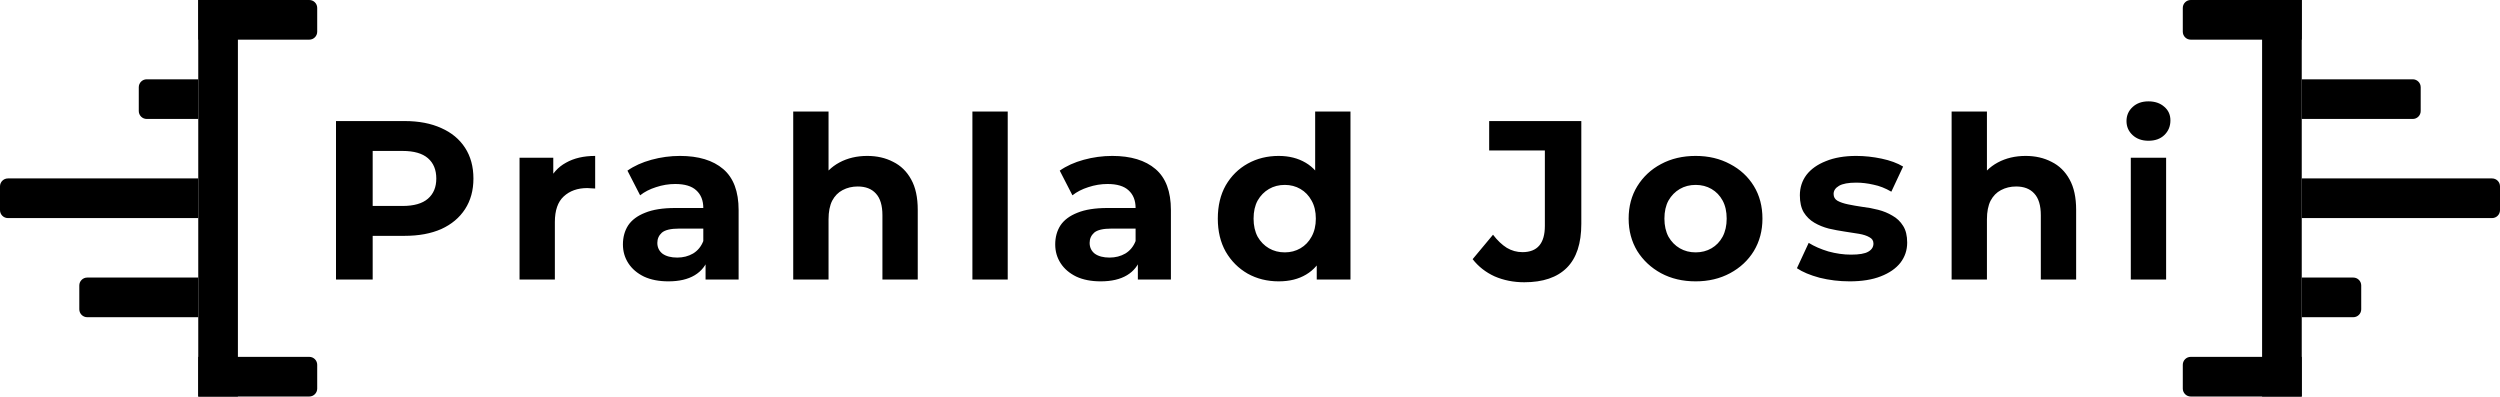 <svg width="6305" height="1000" viewBox="0 0 6305 1000" fill="none" xmlns="http://www.w3.org/2000/svg">
<path d="M847.393 705V305.3H1020.41C1056.19 305.3 1087.02 311.2 1112.91 323.001C1138.79 334.421 1158.78 350.98 1172.86 372.678C1186.95 394.376 1193.99 420.261 1193.99 450.334C1193.99 480.026 1186.95 505.721 1172.86 527.419C1158.78 549.117 1138.79 565.866 1112.91 577.667C1087.02 589.087 1056.19 594.797 1020.41 594.797H898.783L939.895 553.114V705H847.393ZM939.895 563.392L898.783 519.425H1015.27C1043.82 519.425 1065.13 513.334 1079.22 501.153C1093.3 488.972 1100.35 472.032 1100.35 450.334C1100.35 428.255 1093.3 411.125 1079.22 398.944C1065.13 386.763 1043.82 380.672 1015.27 380.672H898.783L939.895 336.705V563.392ZM1310.29 705V397.802H1395.37V484.594L1383.38 459.47C1392.52 437.772 1407.17 421.403 1427.35 410.364C1447.52 398.944 1472.07 393.234 1501.01 393.234V475.458C1497.2 475.077 1493.77 474.887 1490.73 474.887C1487.68 474.506 1484.45 474.316 1481.02 474.316C1456.66 474.316 1436.86 481.358 1421.64 495.443C1406.79 509.147 1399.37 530.655 1399.37 559.966V705H1310.29ZM1779.43 705V645.045L1773.72 631.912V524.564C1773.72 505.531 1767.82 490.685 1756.01 480.026C1744.59 469.367 1726.89 464.038 1702.91 464.038C1686.54 464.038 1670.36 466.703 1654.38 472.032C1638.77 476.981 1625.45 483.833 1614.41 492.588L1582.43 430.349C1599.18 418.548 1619.36 409.412 1642.96 402.941C1666.56 396.47 1690.54 393.234 1714.9 393.234C1761.72 393.234 1798.08 404.273 1823.96 426.352C1849.85 448.431 1862.79 482.881 1862.79 529.703V705H1779.43ZM1685.78 709.568C1661.8 709.568 1641.24 705.571 1624.11 697.577C1606.98 689.202 1593.85 677.973 1584.71 663.888C1575.58 649.803 1571.01 634.006 1571.01 616.495C1571.01 598.223 1575.39 582.235 1584.14 568.531C1593.28 554.827 1607.55 544.168 1626.97 536.555C1646.38 528.561 1671.7 524.564 1702.91 524.564H1784.56V576.525H1712.62C1691.68 576.525 1677.22 579.951 1669.22 586.803C1661.61 593.655 1657.8 602.22 1657.8 612.498C1657.8 623.918 1662.18 633.054 1670.94 639.906C1680.07 646.377 1692.44 649.613 1708.05 649.613C1722.9 649.613 1736.22 646.187 1748.02 639.335C1759.82 632.102 1768.39 621.634 1773.72 607.93L1787.42 649.042C1780.95 668.837 1769.15 683.873 1752.02 694.151C1734.89 704.429 1712.81 709.568 1685.78 709.568ZM2187.23 393.234C2211.59 393.234 2233.29 398.183 2252.32 408.08C2271.73 417.597 2286.96 432.443 2298 452.618C2309.04 472.413 2314.56 497.917 2314.56 529.132V705H2225.48V542.836C2225.48 518.093 2219.96 499.821 2208.92 488.02C2198.27 476.219 2183.04 470.319 2163.24 470.319C2149.16 470.319 2136.41 473.364 2124.99 479.455C2113.95 485.165 2105.19 494.111 2098.72 506.292C2092.63 518.473 2089.59 534.081 2089.59 553.114V705H2000.51V281.318H2089.59V482.881L2069.6 457.186C2080.64 436.63 2096.44 420.832 2116.99 409.793C2137.55 398.754 2160.96 393.234 2187.23 393.234ZM2452.4 705V281.318H2541.48V705H2452.4ZM2869.68 705V645.045L2863.97 631.912V524.564C2863.97 505.531 2858.07 490.685 2846.27 480.026C2834.85 469.367 2817.15 464.038 2793.16 464.038C2776.8 464.038 2760.62 466.703 2744.63 472.032C2729.02 476.981 2715.7 483.833 2704.66 492.588L2672.68 430.349C2689.43 418.548 2709.61 409.412 2733.21 402.941C2756.81 396.47 2780.79 393.234 2805.16 393.234C2851.98 393.234 2888.33 404.273 2914.22 426.352C2940.1 448.431 2953.04 482.881 2953.04 529.703V705H2869.68ZM2776.03 709.568C2752.05 709.568 2731.5 705.571 2714.37 697.577C2697.24 689.202 2684.1 677.973 2674.97 663.888C2665.83 649.803 2661.26 634.006 2661.26 616.495C2661.26 598.223 2665.64 582.235 2674.4 568.531C2683.53 554.827 2697.81 544.168 2717.22 536.555C2736.64 528.561 2761.95 524.564 2793.16 524.564H2874.82V576.525H2802.87C2781.94 576.525 2767.47 579.951 2759.48 586.803C2751.86 593.655 2748.06 602.22 2748.06 612.498C2748.06 623.918 2752.43 633.054 2761.19 639.906C2770.32 646.377 2782.7 649.613 2798.3 649.613C2813.15 649.613 2826.47 646.187 2838.27 639.335C2850.07 632.102 2858.64 621.634 2863.97 607.93L2877.67 649.042C2871.2 668.837 2859.4 683.873 2842.27 694.151C2825.14 704.429 2803.06 709.568 2776.03 709.568ZM3224.89 709.568C3195.96 709.568 3169.89 703.097 3146.67 690.154C3123.45 676.831 3104.98 658.368 3091.28 634.767C3077.96 611.166 3071.3 583.377 3071.3 551.401C3071.3 519.044 3077.96 491.065 3091.28 467.464C3104.98 443.863 3123.45 425.591 3146.67 412.648C3169.89 399.705 3195.96 393.234 3224.89 393.234C3250.78 393.234 3273.43 398.944 3292.84 410.364C3312.26 421.784 3327.29 439.104 3337.95 462.325C3348.61 485.546 3353.94 515.238 3353.94 551.401C3353.94 587.184 3348.8 616.876 3338.52 640.477C3328.25 663.698 3313.4 681.018 3293.99 692.438C3274.95 703.858 3251.92 709.568 3224.89 709.568ZM3240.31 636.48C3254.78 636.48 3267.91 633.054 3279.71 626.202C3291.51 619.35 3300.84 609.643 3307.69 597.081C3314.92 584.138 3318.54 568.912 3318.54 551.401C3318.54 533.51 3314.92 518.283 3307.69 505.721C3300.84 493.159 3291.51 483.452 3279.71 476.6C3267.91 469.748 3254.78 466.322 3240.31 466.322C3225.47 466.322 3212.14 469.748 3200.34 476.6C3188.54 483.452 3179.02 493.159 3171.79 505.721C3164.94 518.283 3161.51 533.51 3161.51 551.401C3161.51 568.912 3164.94 584.138 3171.79 597.081C3179.02 609.643 3188.54 619.35 3200.34 626.202C3212.14 633.054 3225.47 636.48 3240.31 636.48ZM3320.82 705V642.19L3322.54 550.83L3316.83 460.041V281.318H3405.9V705H3320.82ZM3844.19 711.852C3817.17 711.852 3792.23 706.903 3769.39 697.006C3746.93 686.728 3728.47 672.263 3714 653.61L3765.39 591.942C3776.43 606.407 3788.04 617.447 3800.23 625.06C3812.41 632.293 3825.54 635.909 3839.62 635.909C3877.31 635.909 3896.15 613.83 3896.15 569.673V379.53H3755.69V305.3H3988.08V564.534C3988.08 614.021 3975.9 650.945 3951.54 675.308C3927.18 699.671 3891.4 711.852 3844.19 711.852ZM4276.45 709.568C4243.71 709.568 4214.59 702.716 4189.09 689.012C4163.96 675.308 4143.98 656.655 4129.13 633.054C4114.67 609.072 4107.43 581.854 4107.43 551.401C4107.43 520.567 4114.67 493.349 4129.13 469.748C4143.98 445.766 4163.96 427.113 4189.09 413.79C4214.59 400.086 4243.71 393.234 4276.45 393.234C4308.81 393.234 4337.74 400.086 4363.24 413.79C4388.75 427.113 4408.73 445.576 4423.2 469.177C4437.66 492.778 4444.89 520.186 4444.89 551.401C4444.89 581.854 4437.66 609.072 4423.2 633.054C4408.73 656.655 4388.75 675.308 4363.24 689.012C4337.74 702.716 4308.81 709.568 4276.45 709.568ZM4276.45 636.48C4291.29 636.48 4304.62 633.054 4316.42 626.202C4328.22 619.35 4337.55 609.643 4344.4 597.081C4351.25 584.138 4354.68 568.912 4354.68 551.401C4354.68 533.51 4351.25 518.283 4344.4 505.721C4337.55 493.159 4328.22 483.452 4316.42 476.6C4304.62 469.748 4291.29 466.322 4276.45 466.322C4261.6 466.322 4248.28 469.748 4236.48 476.6C4224.68 483.452 4215.16 493.159 4207.93 505.721C4201.08 518.283 4197.65 533.51 4197.65 551.401C4197.65 568.912 4201.08 584.138 4207.93 597.081C4215.16 609.643 4224.68 619.35 4236.48 626.202C4248.28 633.054 4261.6 636.48 4276.45 636.48ZM4664.88 709.568C4638.62 709.568 4613.3 706.523 4588.94 700.432C4564.96 693.961 4545.93 685.967 4531.84 676.45L4561.53 612.498C4575.62 621.253 4592.18 628.486 4611.21 634.196C4630.62 639.525 4649.66 642.19 4668.31 642.19C4688.87 642.19 4703.33 639.716 4711.71 634.767C4720.46 629.818 4724.84 622.966 4724.84 614.211C4724.84 606.978 4721.41 601.649 4714.56 598.223C4708.09 594.416 4699.34 591.561 4688.3 589.658C4677.26 587.755 4665.08 585.851 4651.75 583.948C4638.81 582.045 4625.68 579.57 4612.35 576.525C4599.03 573.099 4586.85 568.15 4575.81 561.679C4564.77 555.208 4555.82 546.452 4548.97 535.413C4542.5 524.374 4539.26 510.099 4539.26 492.588C4539.26 473.174 4544.78 456.044 4555.82 441.198C4567.24 426.352 4583.61 414.742 4604.93 406.367C4626.25 397.612 4651.75 393.234 4681.44 393.234C4702.38 393.234 4723.7 395.518 4745.4 400.086C4767.09 404.654 4785.18 411.316 4799.64 420.071L4769.95 483.452C4755.1 474.697 4740.07 468.796 4724.84 465.751C4709.99 462.325 4695.53 460.612 4681.44 460.612C4661.65 460.612 4647.18 463.277 4638.05 468.606C4628.91 473.935 4624.34 480.787 4624.34 489.162C4624.34 496.775 4627.58 502.485 4634.05 506.292C4640.9 510.099 4649.85 513.144 4660.89 515.428C4671.93 517.712 4683.92 519.806 4696.86 521.709C4710.18 523.232 4723.51 525.706 4736.83 529.132C4750.15 532.558 4762.15 537.507 4772.8 543.978C4783.84 550.069 4792.79 558.634 4799.64 569.673C4806.49 580.332 4809.92 594.416 4809.92 611.927C4809.92 630.96 4804.21 647.9 4792.79 662.746C4781.37 677.211 4764.81 688.631 4743.11 697.006C4721.79 705.381 4695.72 709.568 4664.88 709.568ZM5108.69 393.234C5133.06 393.234 5154.76 398.183 5173.79 408.08C5193.2 417.597 5208.43 432.443 5219.47 452.618C5230.51 472.413 5236.03 497.917 5236.03 529.132V705H5146.95V542.836C5146.95 518.093 5141.43 499.821 5130.39 488.02C5119.73 476.219 5104.51 470.319 5084.71 470.319C5070.63 470.319 5057.88 473.364 5046.46 479.455C5035.42 485.165 5026.66 494.111 5020.19 506.292C5014.1 518.473 5011.05 534.081 5011.05 553.114V705H4921.98V281.318H5011.05V482.881L4991.07 457.186C5002.11 436.63 5017.91 420.832 5038.46 409.793C5059.02 398.754 5082.43 393.234 5108.69 393.234ZM5373.87 705V397.802H5462.95V705H5373.87ZM5418.41 354.977C5402.04 354.977 5388.72 350.219 5378.44 340.702C5368.16 331.185 5363.02 319.385 5363.02 305.3C5363.02 291.215 5368.16 279.415 5378.44 269.898C5388.72 260.381 5402.04 255.623 5418.41 255.623C5434.78 255.623 5448.1 260.191 5458.38 269.327C5468.66 278.082 5473.8 289.502 5473.8 303.587C5473.8 318.433 5468.66 330.805 5458.38 340.702C5448.48 350.219 5435.16 354.977 5418.41 354.977Z" fill="black"/>
<path d="M20 550C8.954 550 1.06779e-07 541.046 2.38498e-07 530L9.5399e-07 470C1.08571e-06 458.954 8.954 450 20 450L500 450L500 550L20 550Z" fill="black"/>
<path d="M500 0L600 0V1000H500L500 0Z" fill="black"/>
<path d="M370 300C358.954 300 350 291.046 350 280L350 220C350 208.954 358.954 200 370 200L500 200L500 300L370 300Z" fill="black"/>
<path d="M780 100C791.046 100 800 91.046 800 80L800 20C800 8.954 791.046 1.06779e-07 780 2.38498e-07L500 3.57746e-06L500 100L780 100Z" fill="black"/>
<path d="M780 1000C791.046 1000 800 991.046 800 980L800 920C800 908.954 791.046 900 780 900L500 900L500 1000L780 1000Z" fill="black"/>
<path d="M220 800C208.954 800 200 791.046 200 780L200 720C200 708.954 208.954 700 220 700L500 700L500 800L220 800Z" fill="black"/>
<path d="M6285 450C6296.05 450 6305 458.954 6305 470L6305 530C6305 541.046 6296.05 550 6285 550L5805 550L5805 450L6285 450Z" fill="black"/>
<path d="M5805 1000H5705V0H5805V1000Z" fill="black"/>
<path d="M5935 700C5946.05 700 5955 708.954 5955 720L5955 780C5955 791.046 5946.05 800 5935 800L5805 800L5805 700L5935 700Z" fill="black"/>
<path d="M5525 900C5513.95 900 5505 908.954 5505 920L5505 980C5505 991.046 5513.95 1000 5525 1000L5805 1000L5805 900L5525 900Z" fill="black"/>
<path d="M5525 -2.38498e-07C5513.95 -1.06779e-07 5505 8.954 5505 20L5505 80C5505 91.046 5513.95 100 5525 100L5805 100L5805 -3.57746e-06L5525 -2.38498e-07Z" fill="black"/>
<path d="M6085 200C6096.05 200 6105 208.954 6105 220L6105 280C6105 291.046 6096.05 300 6085 300L5805 300L5805 200L6085 200Z" fill="black"/>
</svg>

